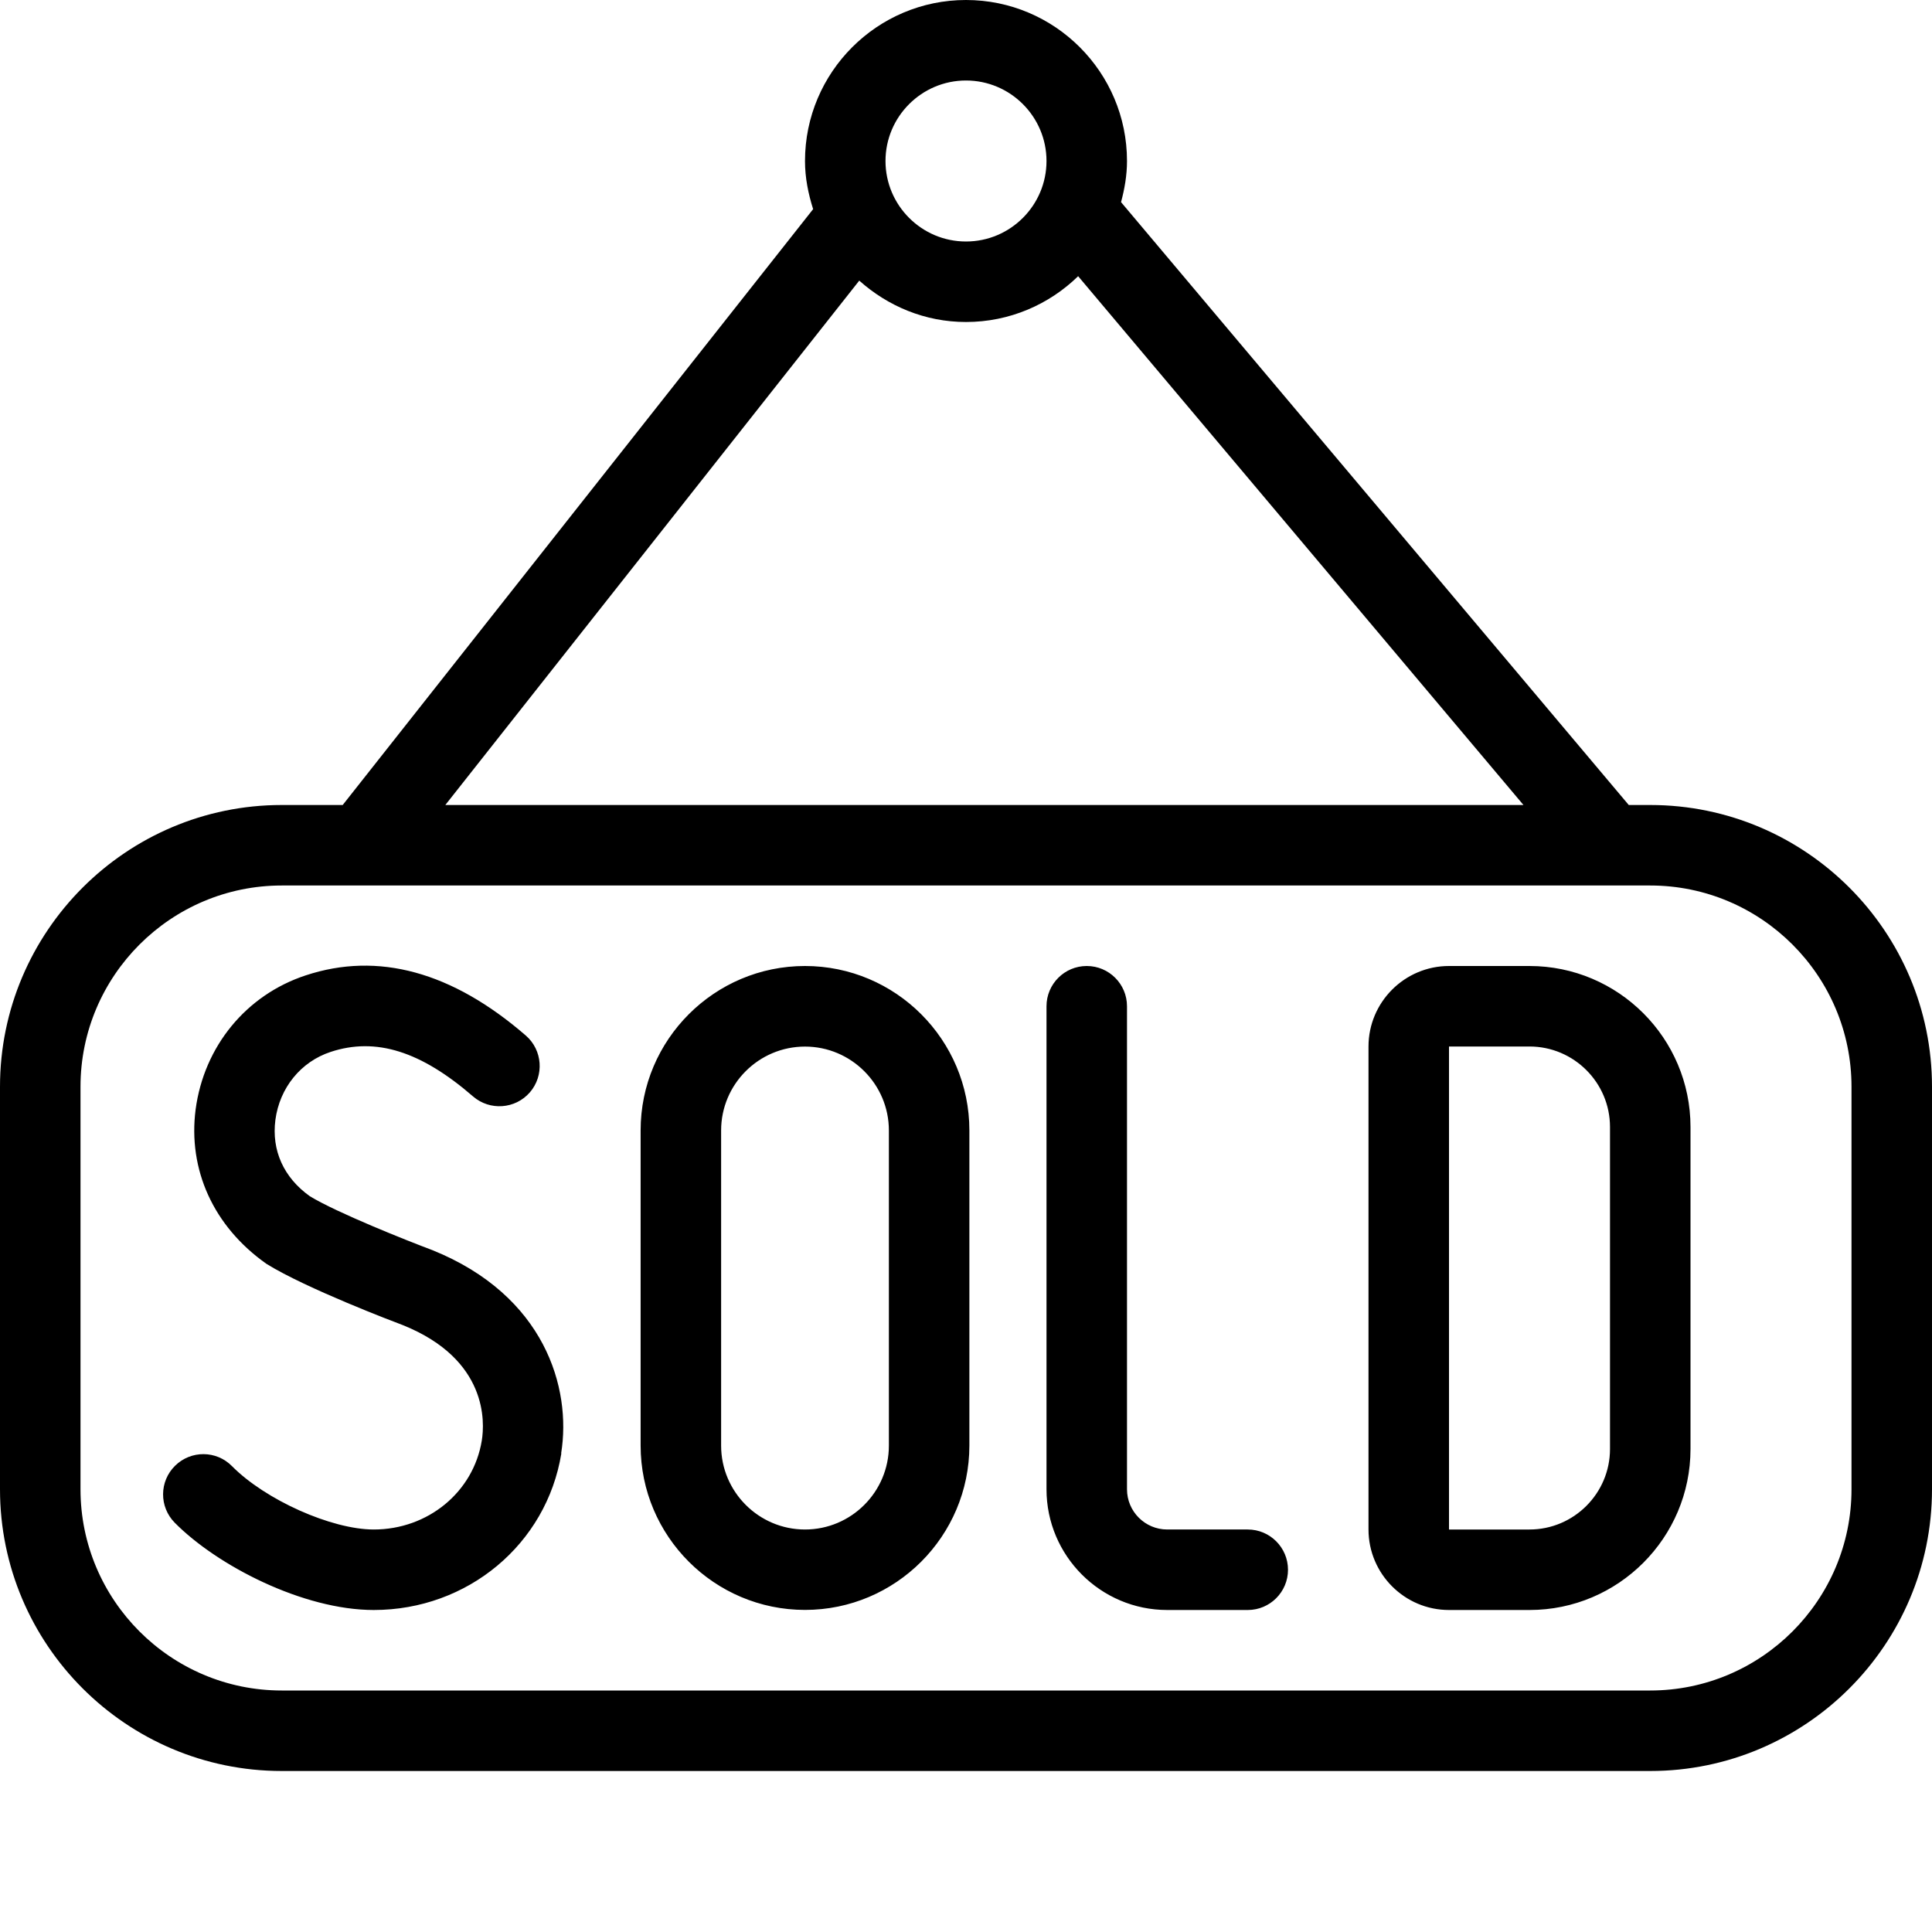 <?xml version="1.0" encoding="UTF-8"?>
<svg xmlns="http://www.w3.org/2000/svg" id="Layer_1" data-name="Layer 1" viewBox="0 0 24 24">
  <path d="m10,12c-1.126,0-2.042.916-2.042,2.042v3.915c0,1.126.916,2.042,2.042,2.042s2.042-.916,2.042-2.042v-3.915c0-1.126-.916-2.042-2.042-2.042Zm1.042,5.958c0,.575-.468,1.042-1.042,1.042s-1.042-.468-1.042-1.042v-3.915c0-.575.468-1.042,1.042-1.042s1.042.468,1.042,1.042v3.915Zm7.958-5.958h-1c-.551,0-1,.449-1,1v6c0,.551.449,1,1,1h1c1.103,0,2-.897,2-2v-4c0-1.103-.897-2-2-2Zm1,6c0,.551-.449,1-1,1h-1v-6h1c.551,0,1,.449,1,1v4Zm-13.027.056c-.184,1.127-1.164,1.944-2.33,1.944-.878,0-1.947-.552-2.473-1.085-.194-.197-.192-.513.005-.707.197-.194.513-.192.707.005.414.419,1.236.787,1.761.787.673,0,1.238-.465,1.342-1.105.037-.228.076-1.006-.976-1.432-.112-.042-1.208-.458-1.699-.763-.662-.467-.976-1.174-.88-1.917.104-.784.627-1.422,1.366-1.666.899-.298,1.821-.046,2.736.747.208.181.231.497.05.706-.181.208-.497.231-.706.05-.647-.561-1.207-.738-1.768-.553-.371.122-.634.446-.687.845-.049.379.103.716.428.948.334.204,1.213.554,1.523.67,1.394.563,1.73,1.71,1.599,2.523Zm9.027,1.444c0,.276-.224.5-.5.5h-1c-.827,0-1.5-.673-1.5-1.5v-6c0-.276.224-.5.5-.5s.5.224.5.5v6c0,.276.224.5.5.5h1c.276,0,.5.224.5.5Zm4.5-9.5h-.267l-6.307-7.489c.044-.164.074-.333.074-.511,0-1.103-.897-2-2-2s-2,.897-2,2c0,.21.041.408.101.598l-5.844,7.402h-.757c-1.93,0-3.5,1.57-3.5,3.5v5c0,1.93,1.57,3.5,3.5,3.5h17c1.93,0,3.5-1.57,3.5-3.5v-5c0-1.93-1.57-3.5-3.5-3.5ZM12,1c.551,0,1,.449,1,1s-.449,1-1,1-1-.449-1-1,.449-1,1-1Zm-1.326,2.486c.354.316.815.514,1.326.514.542,0,1.033-.218,1.393-.569l5.532,6.569H5.532l5.142-6.514Zm12.326,15.014c0,1.378-1.122,2.5-2.5,2.5H3.5c-1.378,0-2.5-1.122-2.5-2.5v-5c0-1.378,1.122-2.5,2.5-2.5h17c1.378,0,2.5,1.122,2.5,2.5v5Z"/>
</svg>
